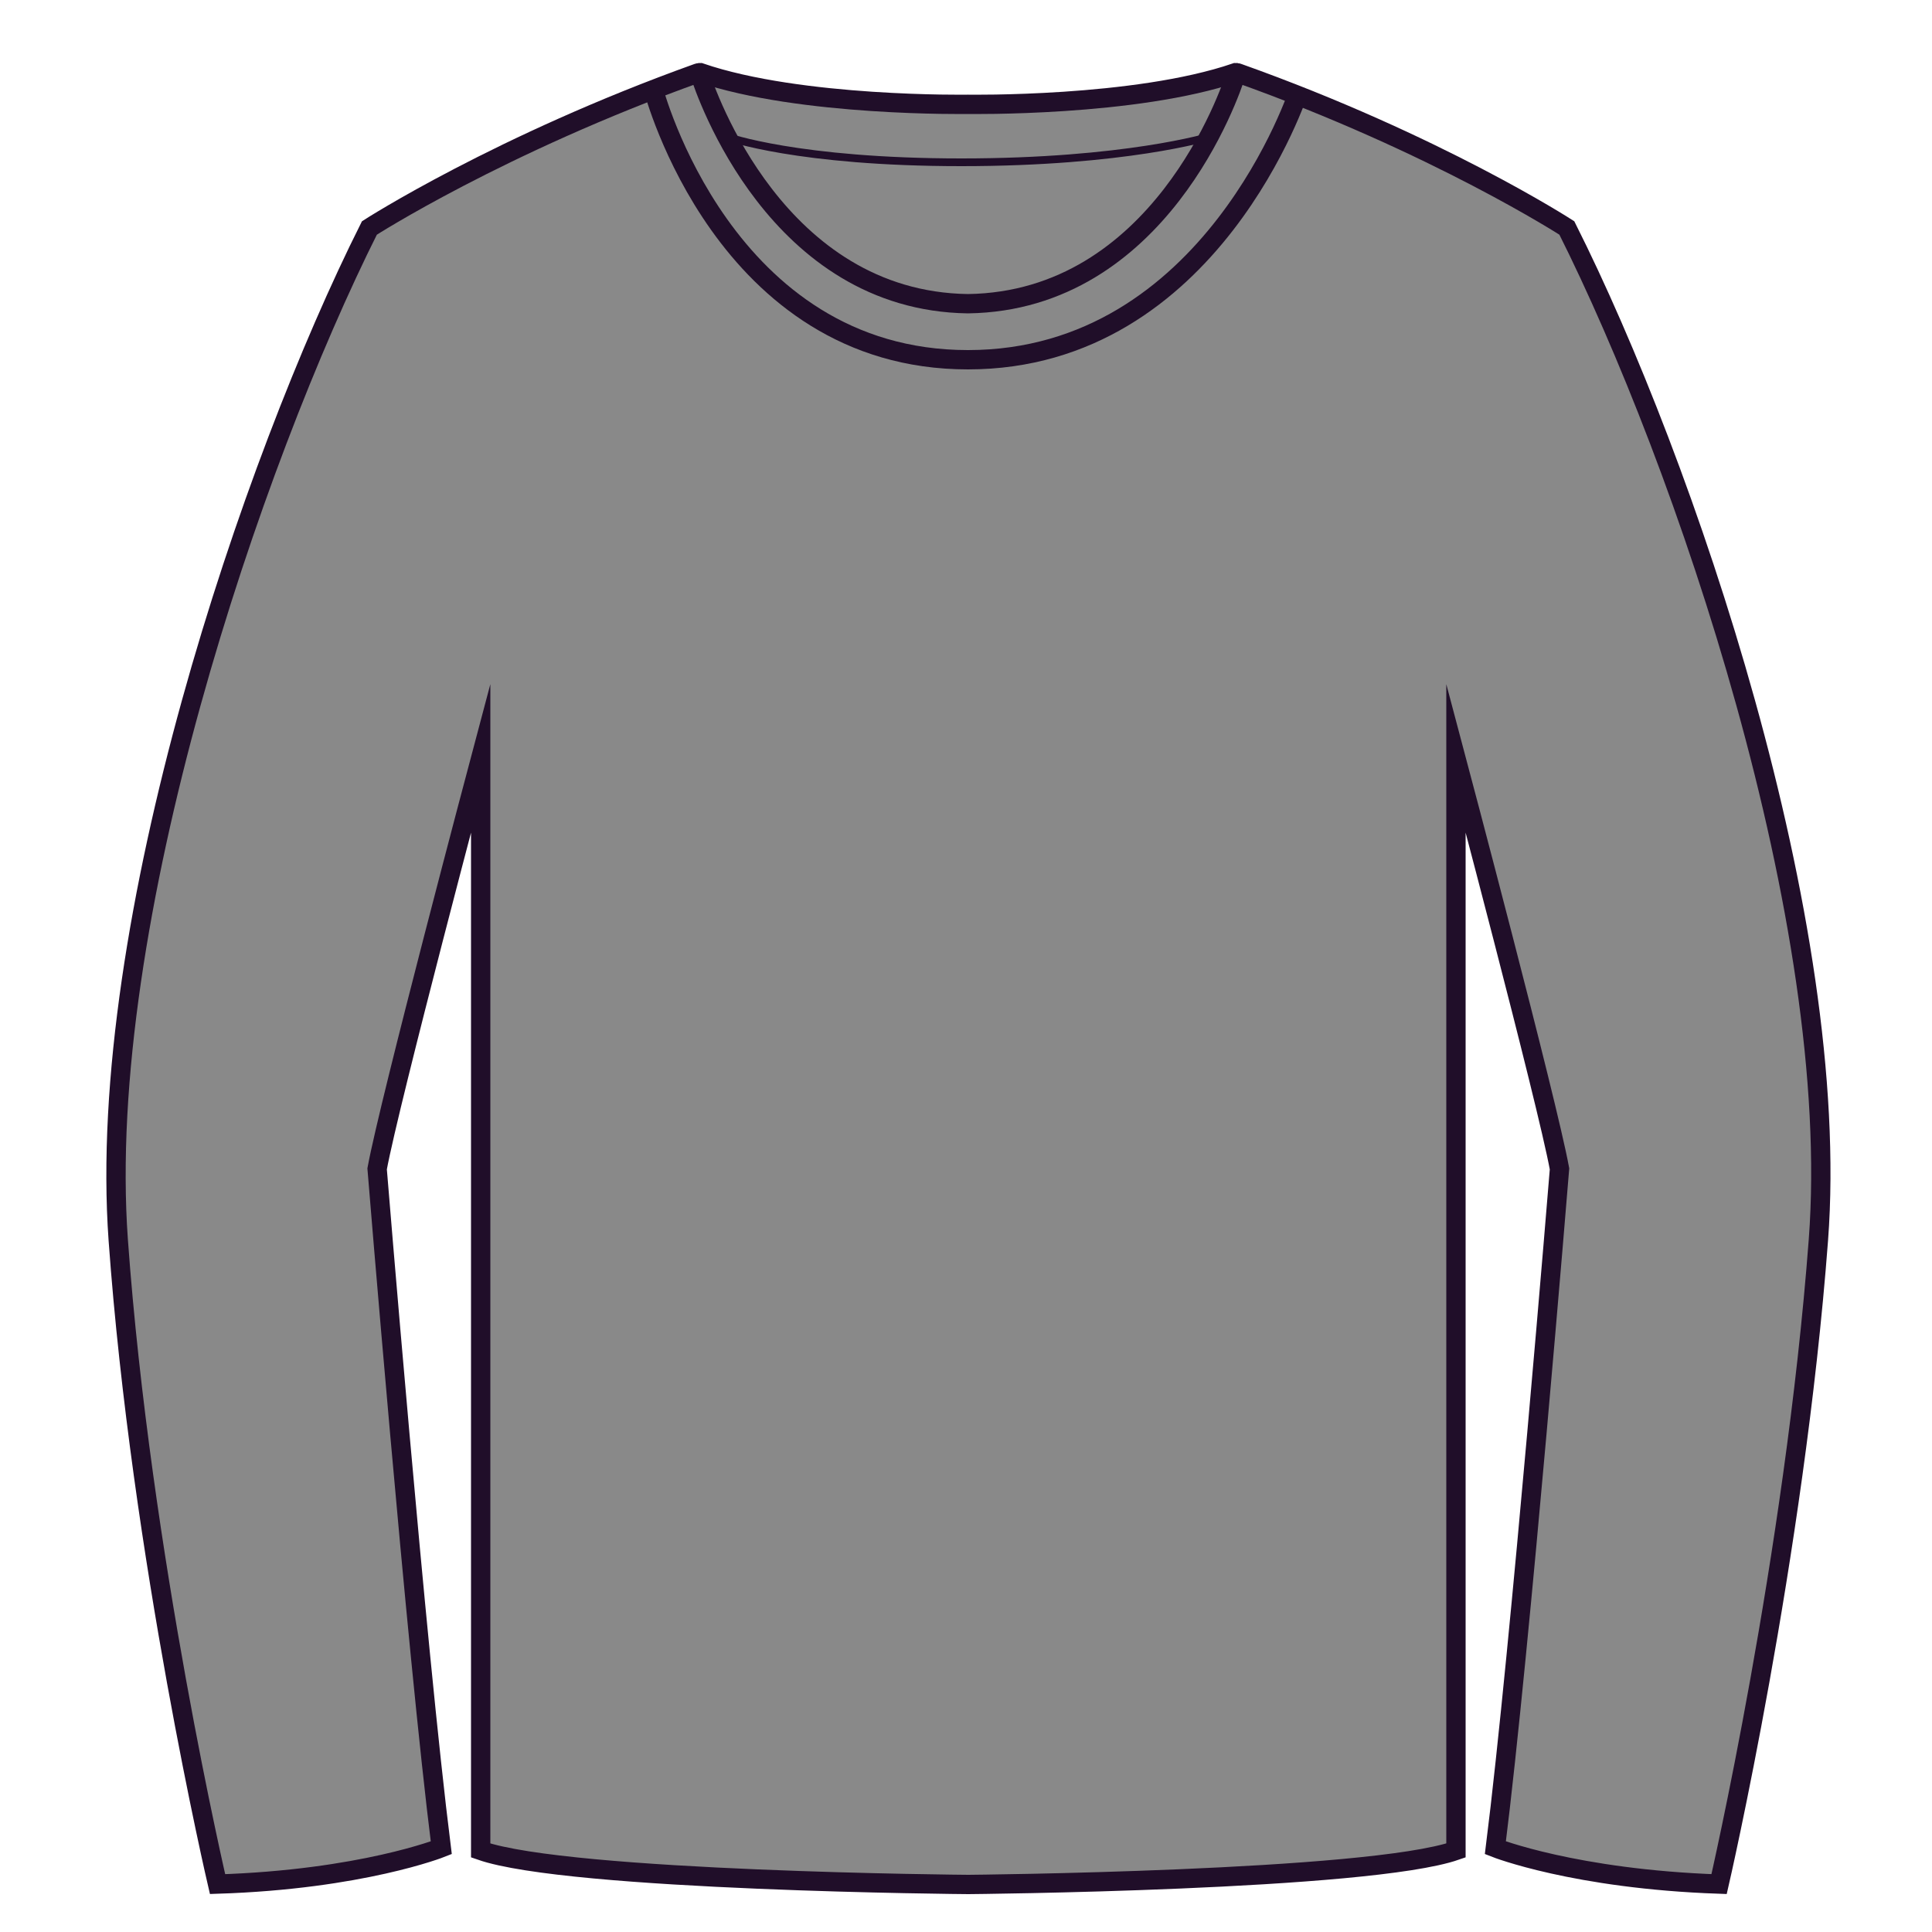 <?xml version="1.0" encoding="utf-8"?>
<!-- Generator: Adobe Illustrator 21.0.0, SVG Export Plug-In . SVG Version: 6.00 Build 0)  -->
<svg version="1.1" id="Layer_1" xmlns="http://www.w3.org/2000/svg" xmlns:xlink="http://www.w3.org/1999/xlink" x="0px" y="0px"
	 viewBox="0 0 500 500" style="enable-background:new 0 0 500 500;" xml:space="preserve">
<style type="text/css">
	.st0{fill:#898989;stroke:#200E29;stroke-width:5;stroke-miterlimit:10;}
	.st1{fill:none;stroke:#200E29;stroke-width:5;stroke-miterlimit:10;}
	.st2{fill:none;stroke:#200E29;stroke-width:2;stroke-miterlimit:10;}
</style>
<g>
	<path class="st0" d="M250.5,27c0,0-43.3,0.7-69.3-8.2c-0.1,0-0.2,0-0.2,0.2v79.7h69.5H320V19c0-0.1-0.1-0.2-0.2-0.2
		C293.8,27.7,250.5,27,250.5,27z"/>
	<path class="st0" d="M405.5,59c0,0-33.7-21.8-85.1-40.1c-0.2-0.1-0.3,0-0.5,0.2c-1.5,4.9-19.9,58.8-69.4,59.5
		c-49.5-0.7-67.8-54.5-69.4-59.5c-0.1-0.2-0.2-0.3-0.5-0.2C129.3,37.3,95.6,59,95.6,59c-30.4,60.6-70.9,179.9-65,261.9
		s25.7,166.7,25.7,166.7c37.3-1.2,57.9-9.4,57.9-9.4c-6.5-51.6-16.6-175.7-16.6-175.7c3.2-17.5,26.8-106.3,26.8-106.3v282.7
		c22.9,8,126.2,8.8,126.2,8.8s103.5-0.9,126.2-8.8V196.2c0,0,23.6,88.8,26.8,106.3c0,0-10.1,124.1-16.6,175.7c0,0,20.5,8.1,57.9,9.4
		c0,0,19.5-84.5,25.7-166.7C476.8,238.9,435.9,119.5,405.5,59z"/>
	<path class="st1" d="M169.1,23.1c0,0,18.2,70,81.4,70s85.8-70,85.8-70"/>
	<path class="st2" d="M188.2,35.4c0,0,18.2,6.6,60.6,6.6s64.1-6.6,64.1-6.6"/>
</g>
</svg>
